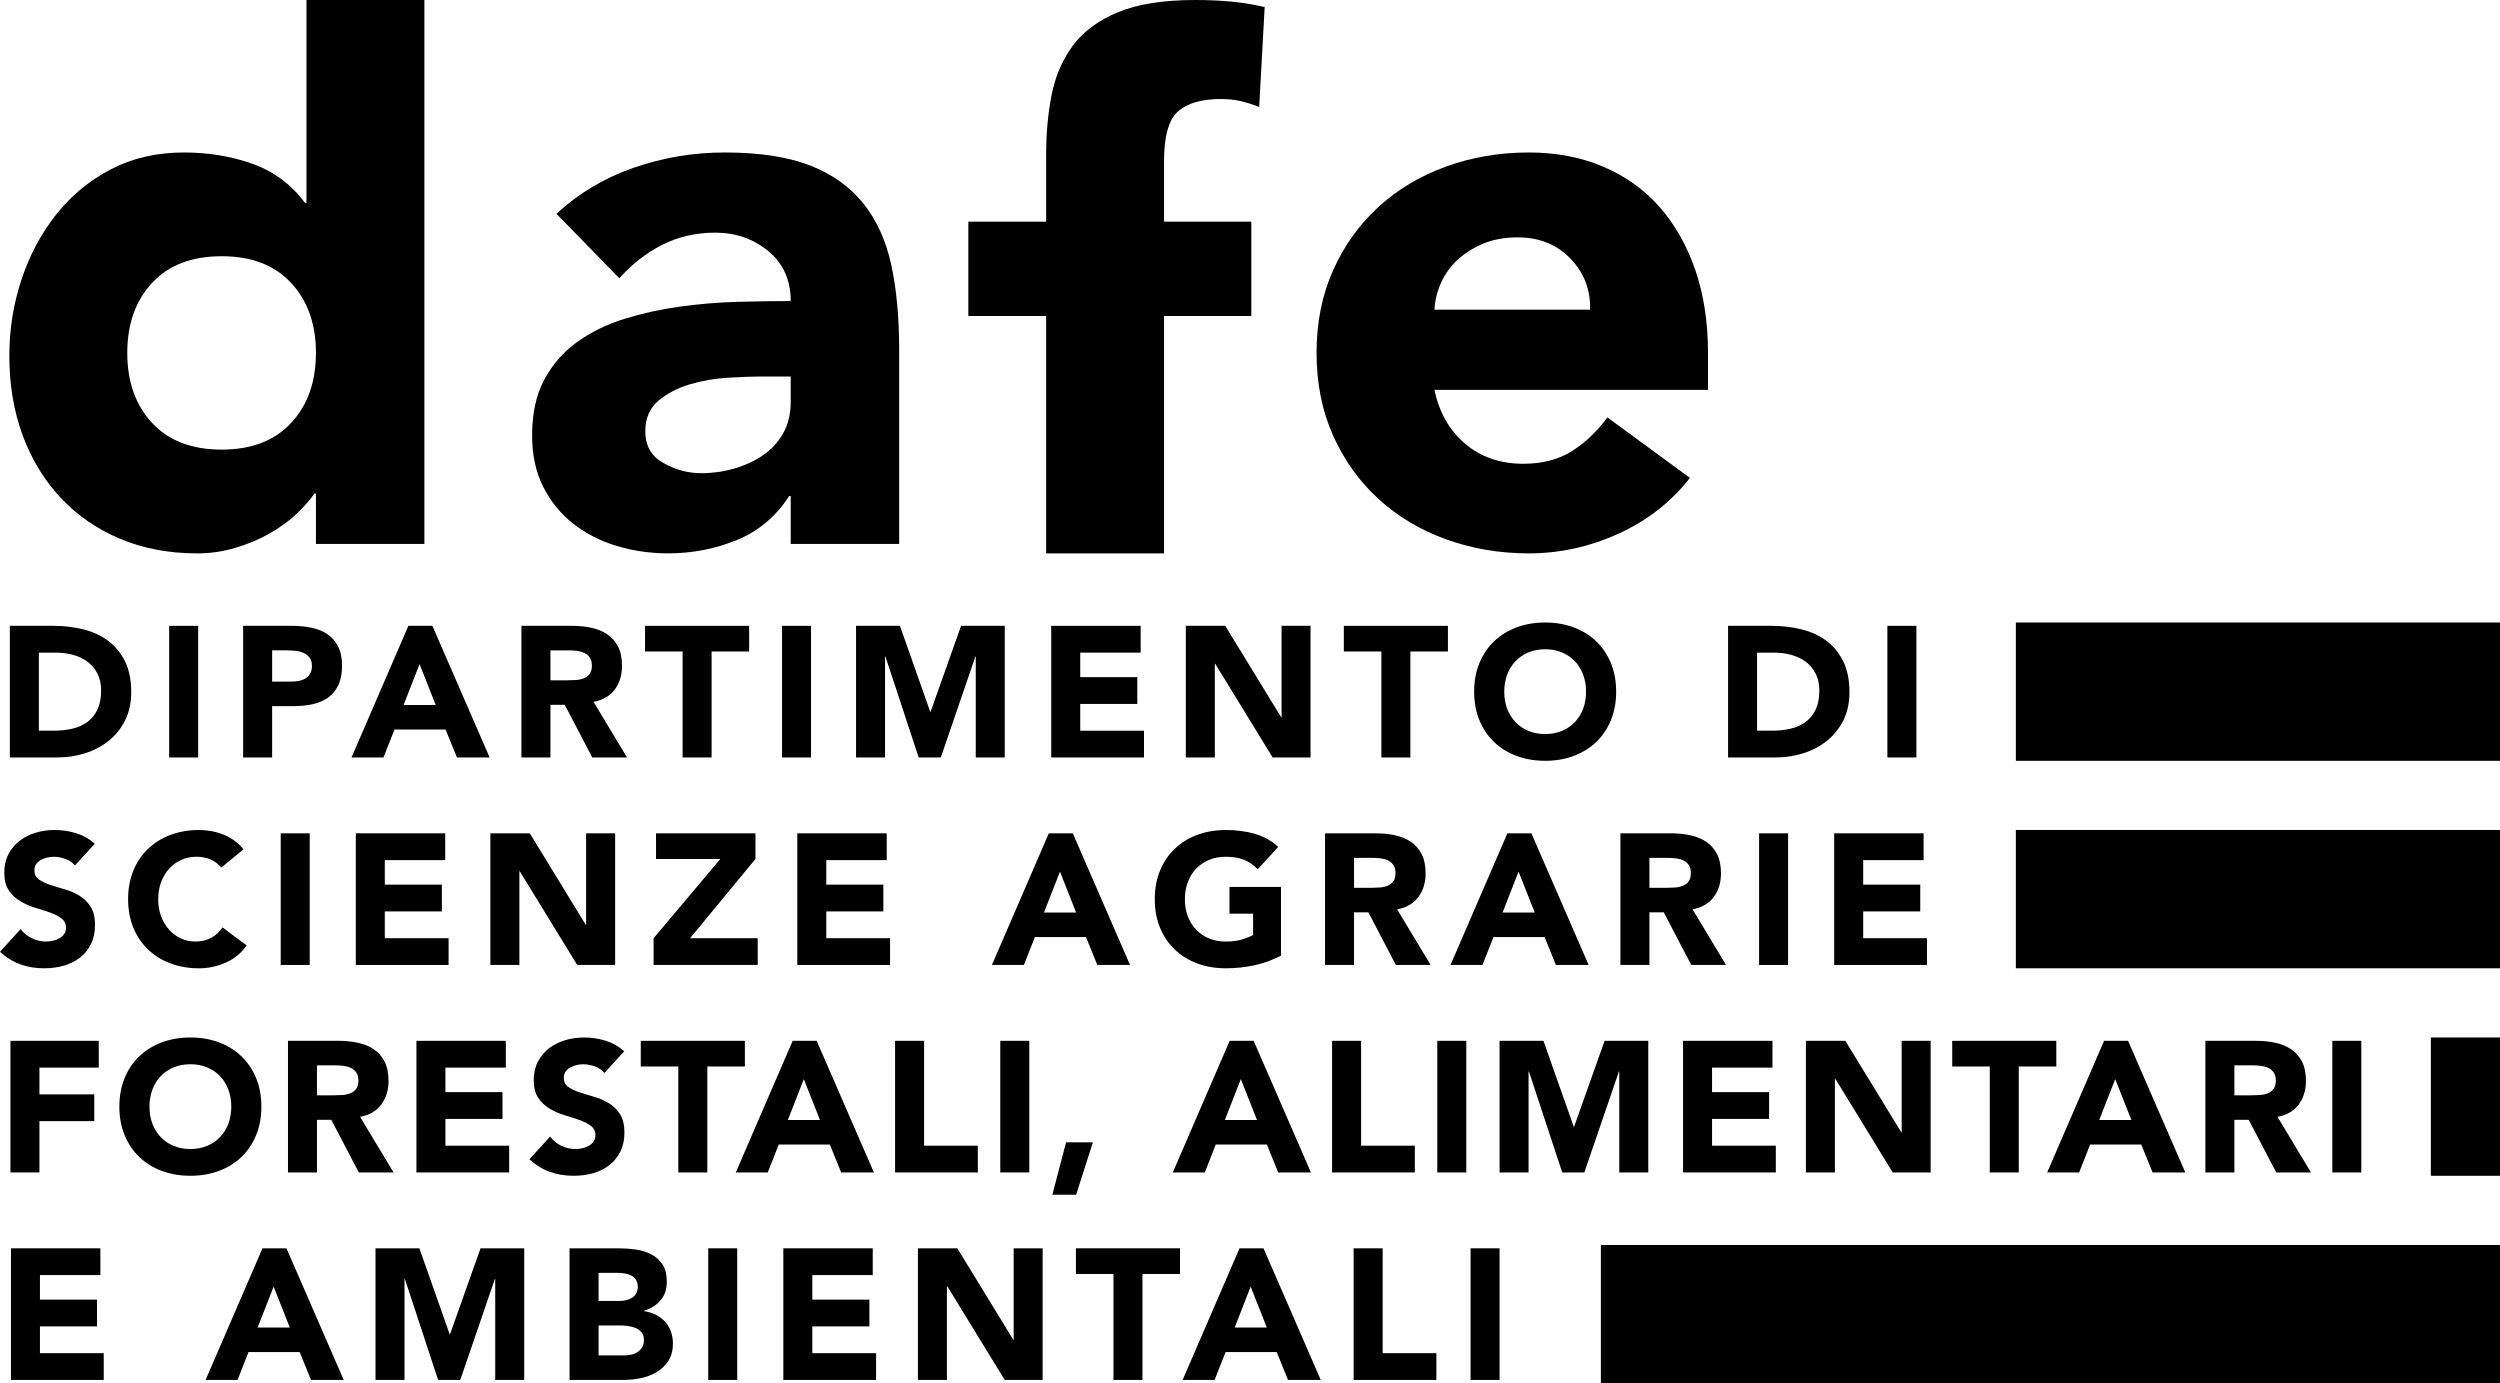 <?xml version="1.0" encoding="UTF-8"?>
<!DOCTYPE svg PUBLIC "-//W3C//DTD SVG 1.1//EN" "http://www.w3.org/Graphics/SVG/1.1/DTD/svg11.dtd">
<!--Risorse grafiche UNIBAS - bit.ly/unibasbrand -->
<svg xmlns="http://www.w3.org/2000/svg" xml:space="preserve" width="50mm" height="27.666mm" version="1.1" style="shape-rendering:geometricPrecision; text-rendering:geometricPrecision; image-rendering:optimizeQuality; fill-rule:evenodd; clip-rule:evenodd"
viewBox="0 0 3587.26 1984.9"
 xmlns:xlink="http://www.w3.org/1999/xlink"
 xmlns:xodm="http://www.corel.com/coreldraw/odm/2003">
 <defs>
  <style type="text/css">
   <![CDATA[
    .fil0 {fill:black;fill-rule:nonzero}
   ]]>
  </style>
 </defs>
 <g id="Layer_x0020_1">
  <g id="_1911353059664">
   <path class="fil0" d="M608.97 780.5l-155.63 0 0 -72.19 -2.28 0c-6.76,9.8 -15.61,19.72 -26.5,29.9 -10.91,10.14 -23.69,19.36 -38.37,27.61 -14.63,8.31 -30.83,15.04 -48.5,20.3 -17.66,5.27 -35.89,7.92 -54.67,7.92 -40.62,0 -77.47,-6.96 -110.55,-20.86 -33.1,-13.92 -61.48,-33.46 -85.17,-58.67 -23.69,-25.18 -41.91,-55.08 -54.72,-89.7 -12.76,-34.55 -19.16,-72.53 -19.16,-113.9 0,-38.34 5.83,-75.02 17.49,-109.97 11.64,-34.98 28.2,-65.98 49.63,-93.04 21.44,-27.08 47.56,-48.7 78.39,-64.87 30.82,-16.14 65.8,-24.24 104.88,-24.24 35.33,0 68.26,5.44 98.71,16.35 30.48,10.93 55.43,29.53 75,55.83l2.27 0 0 -290.96 169.18 0 0 780.49zm-155.63 -274.09c0,-41.35 -11.85,-74.82 -35.56,-100.4 -23.66,-25.54 -56.94,-38.35 -99.8,-38.35 -42.88,0 -76.13,12.81 -99.82,38.35 -23.72,25.58 -35.54,59.05 -35.54,100.4 0,41.36 11.82,74.84 35.54,100.38 23.69,25.57 56.94,38.35 99.82,38.35 42.85,0 76.14,-12.78 99.8,-38.35 23.72,-25.53 35.56,-59.02 35.56,-100.38z"/>
   <path class="fil0" d="M1134.6 711.7l-2.25 0c-18.83,29.34 -43.84,50.37 -75.02,63.17 -31.21,12.76 -64.13,19.16 -98.71,19.16 -25.56,0 -50.19,-3.59 -73.88,-10.7 -23.66,-7.14 -44.55,-17.87 -62.56,-32.15 -18.07,-14.3 -32.37,-31.94 -42.88,-53.02 -10.56,-21.06 -15.8,-45.49 -15.8,-73.32 0,-31.56 5.83,-58.26 17.49,-80.08 11.64,-21.8 27.44,-39.84 47.35,-54.14 19.92,-14.28 42.67,-25.38 68.24,-33.28 25.56,-7.87 52.07,-13.7 79.53,-17.46 27.44,-3.75 54.89,-6.03 82.33,-6.79 27.46,-0.71 52.83,-1.11 76.16,-1.11 0,-30.07 -10.7,-53.96 -32.14,-71.63 -21.44,-17.64 -46.8,-26.52 -76.16,-26.52 -27.82,0 -53.2,5.85 -76.13,17.52 -22.96,11.67 -43.43,27.61 -61.48,47.93l-90.23 -92.51c31.59,-29.31 68.42,-51.33 110.55,-65.96 42.09,-14.68 85.73,-22.02 130.81,-22.02 49.65,0 90.43,6.2 122.43,18.6 31.89,12.43 57.5,30.66 76.66,54.7 19.19,24.09 32.53,53.58 40.09,88.56 7.5,34.95 11.24,75.4 11.24,121.26l0 278.59 -155.64 0 0 -68.8zm-41.73 -171.45c-12.81,0 -28.75,0.58 -47.93,1.69 -19.16,1.14 -37.64,4.33 -55.28,9.59 -17.69,5.27 -32.73,13.17 -45.11,23.67 -12.43,10.53 -18.63,25.2 -18.63,43.99 0,20.33 8.63,35.38 25.94,45.16 17.31,9.74 35.36,14.63 54.14,14.63 16.55,0 32.5,-2.25 47.91,-6.76 15.44,-4.53 29.13,-10.88 41.2,-19.16 12.05,-8.27 21.62,-18.78 28.78,-31.58 7.14,-12.79 10.7,-27.82 10.7,-45.13l0 -36.09 -41.73 0z"/>
   <path class="fil0" d="M1501.13 453.43l-111.66 0 0 -135.35 111.66 0 0 -96.99c0,-30.07 2.63,-58.47 7.9,-85.14 5.27,-26.7 15.41,-50.19 30.45,-70.52 15.03,-20.3 36.68,-36.27 64.87,-47.96 28.2,-11.62 65.22,-17.46 111.11,-17.46 17.28,0 34.19,0.73 50.75,2.25 16.52,1.52 32.72,4.15 48.49,7.9l-7.9 143.25c-9.79,-3.75 -18.8,-6.58 -27.06,-8.45 -8.3,-1.87 -17.66,-2.83 -28.22,-2.83 -27.06,0 -47.36,5.84 -60.9,17.48 -13.52,11.67 -20.33,35.54 -20.33,71.63l0 86.84 125.23 0 0 135.35 -125.23 0 0 340.63 -169.18 0 0 -340.63z"/>
   <path class="fil0" d="M2424.9 685.74c-27.08,34.62 -61.3,61.3 -102.65,80.08 -41.38,18.8 -84.21,28.22 -128.58,28.22 -42.11,0 -81.78,-6.78 -119,-20.3 -37.21,-13.54 -69.56,-32.9 -96.99,-58.11 -27.46,-25.18 -49.07,-55.43 -64.86,-90.81 -15.8,-35.33 -23.67,-74.79 -23.67,-118.43 0,-43.56 7.87,-83.05 23.67,-118.42 15.79,-35.33 37.41,-65.58 64.86,-90.79 27.44,-25.19 59.79,-44.58 96.99,-58.09 37.23,-13.54 76.89,-20.3 119,-20.3 39.11,0 74.62,6.76 106.58,20.3 31.94,13.52 59.05,32.9 81.22,58.09 22.17,25.2 39.25,55.45 51.33,90.79 12.02,35.38 18.02,74.87 18.02,118.42l0 53.03 -392.51 0c6.76,32.34 21.44,58.09 44.02,77.27 22.52,19.16 50.37,28.76 83.42,28.76 27.82,0 51.33,-6.21 70.52,-18.6 19.16,-12.4 35.89,-28.38 50.19,-47.94l118.45 86.84zm-143.25 -241.38c0.73,-28.55 -8.66,-52.98 -28.2,-73.3 -19.59,-20.3 -44.78,-30.45 -75.58,-30.45 -18.83,0 -35.33,3.01 -49.63,9.01 -14.3,6.03 -26.5,13.75 -36.65,23.11 -10.15,9.44 -18.07,20.3 -23.69,32.72 -5.65,12.4 -8.86,25.39 -9.59,38.91l223.34 0z"/>
   <polygon class="fil0" points="2297.1,1984.9 3587.26,1984.9 3587.26,1786.42 2297.1,1786.42 "/>
   <polygon class="fil0" points="3488.02,1687.15 3587.26,1687.15 3587.26,1488.67 3488.02,1488.67 "/>
   <polygon class="fil0" points="2892.55,1389.43 3587.26,1389.43 3587.26,1190.94 2892.55,1190.94 "/>
   <polygon class="fil0" points="2892.55,1091.7 3587.26,1091.7 3587.26,893.22 2892.55,893.22 "/>
   <polygon class="fil0" points="14.97,1493.48 141.68,1493.48 141.68,1531.92 56.58,1531.92 56.58,1570.32 135.27,1570.32 135.27,1608.72 56.58,1608.72 56.58,1682.34 14.97,1682.34 "/>
   <path class="fil0" d="M171.26 1587.91c0,-15.09 2.55,-28.83 7.62,-41.08 5.06,-12.28 12.12,-22.73 21.21,-31.31 9.06,-8.65 19.82,-15.28 32.27,-19.89 12.43,-4.61 26.04,-6.94 40.8,-6.94 14.78,0 28.37,2.32 40.82,6.94 12.43,4.61 23.21,11.24 32.27,19.89 9.08,8.58 16.12,19.03 21.18,31.31 5.12,12.25 7.62,25.99 7.62,41.08 0,15.13 -2.5,28.83 -7.62,41.07 -5.06,12.28 -12.1,22.73 -21.18,31.36 -9.06,8.63 -19.84,15.24 -32.27,19.84 -12.45,4.66 -26.04,6.94 -40.82,6.94 -14.76,0 -28.38,-2.28 -40.8,-6.94 -12.45,-4.61 -23.21,-11.21 -32.27,-19.84 -9.09,-8.63 -16.15,-19.08 -21.21,-31.36 -5.07,-12.25 -7.62,-25.94 -7.62,-41.07zm43.23 0c0,8.91 1.37,17.03 4.13,24.42 2.76,7.37 6.71,13.77 11.9,19.18 5.14,5.42 11.31,9.64 18.5,12.68 7.21,3.01 15.26,4.53 24.15,4.53 8.9,0 16.95,-1.52 24.14,-4.53 7.21,-3.04 13.37,-7.27 18.55,-12.68 5.14,-5.42 9.11,-11.82 11.85,-19.18 2.76,-7.39 4.15,-15.51 4.15,-24.42 0,-8.68 -1.39,-16.78 -4.15,-24.27 -2.73,-7.47 -6.71,-13.93 -11.85,-19.34 -5.19,-5.41 -11.34,-9.64 -18.55,-12.65 -7.19,-3.04 -15.24,-4.56 -24.14,-4.56 -8.89,0 -16.94,1.51 -24.15,4.56 -7.19,3.01 -13.37,7.24 -18.5,12.65 -5.19,5.42 -9.13,11.87 -11.9,19.34 -2.76,7.49 -4.13,15.59 -4.13,24.27z"/>
   <path class="fil0" d="M413.2 1493.48l73.1 0c9.56,0 18.7,0.96 27.31,2.81 8.63,1.87 16.2,4.99 22.71,9.34 6.48,4.35 11.62,10.25 15.46,17.59 3.82,7.39 5.72,16.58 5.72,27.64 0,13.34 -3.44,24.68 -10.37,33.99 -6.96,9.34 -17.11,15.24 -30.42,17.74l48.01 79.75 -49.86 0 -39.48 -75.5 -20.56 0 0 75.5 -41.61 0 0 -188.86zm41.61 78.18l24.55 0c3.69,0 7.67,-0.15 11.87,-0.43 4.18,-0.25 7.94,-1.06 11.31,-2.38 3.39,-1.34 6.18,-3.42 8.43,-6.27 2.2,-2.86 3.31,-6.87 3.31,-12 0,-4.83 -0.96,-8.63 -2.93,-11.49 -1.97,-2.83 -4.43,-5.01 -7.47,-6.53 -3.01,-1.52 -6.5,-2.53 -10.4,-3.06 -3.92,-0.53 -7.75,-0.81 -11.47,-0.81l-27.21 0 0 42.98z"/>
   <polygon class="fil0" points="597.52,1493.48 725.81,1493.48 725.81,1531.92 639.12,1531.92 639.12,1567.1 721.03,1567.1 721.03,1605.52 639.12,1605.52 639.12,1643.94 730.62,1643.94 730.62,1682.34 597.52,1682.34 "/>
   <path class="fil0" d="M867.17 1539.63c-3.36,-4.25 -7.94,-7.42 -13.72,-9.47 -5.8,-2.02 -11.26,-3.06 -16.4,-3.06 -3.03,0 -6.15,0.36 -9.36,1.06 -3.19,0.71 -6.23,1.82 -9.03,3.34 -2.86,1.52 -5.19,3.52 -6.94,6.03 -1.79,2.45 -2.68,5.49 -2.68,9.03 0,5.72 2.12,10.07 6.41,13.09 4.25,3.01 9.64,5.62 16.12,7.72 6.5,2.15 13.49,4.3 20.96,6.41 7.44,2.15 14.45,5.19 20.93,9.08 6.51,3.9 11.87,9.16 16.15,15.74 4.25,6.58 6.4,15.37 6.4,26.4 0,10.47 -1.97,19.67 -5.87,27.46 -3.92,7.82 -9.21,14.33 -15.87,19.49 -6.68,5.16 -14.4,8.96 -23.23,11.46 -8.76,2.48 -18.1,3.72 -27.87,3.72 -12.25,0 -23.67,-1.84 -34.14,-5.59 -10.48,-3.72 -20.28,-9.77 -29.34,-18.12l29.61 -32.55c4.25,5.7 9.64,10.1 16.13,13.19 6.5,3.14 13.24,4.68 20.17,4.68 3.36,0 6.79,-0.38 10.27,-1.19 3.44,-0.81 6.54,-2 9.32,-3.59 2.76,-1.62 4.96,-3.67 6.66,-6.15 1.69,-2.5 2.53,-5.42 2.53,-8.81 0,-5.7 -2.17,-10.17 -6.5,-13.47 -4.38,-3.29 -9.85,-6.1 -16.4,-8.4 -6.61,-2.3 -13.72,-4.63 -21.37,-6.96 -7.64,-2.28 -14.75,-5.42 -21.34,-9.31 -6.58,-3.92 -12.07,-9.06 -16.4,-15.47 -4.35,-6.4 -6.53,-14.86 -6.53,-25.33 0,-10.15 2,-19.03 6,-26.67 4,-7.65 9.34,-14.05 16,-19.21 6.68,-5.14 14.35,-9.01 23.08,-11.59 8.68,-2.6 17.69,-3.87 26.93,-3.87 10.65,0 21.01,1.49 30.93,4.51 9.99,3.03 18.96,8.09 26.95,15.21l-28.55 31.21z"/>
   <polygon class="fil0" points="973.33,1530.31 919.45,1530.31 919.45,1493.48 1068.83,1493.48 1068.83,1530.31 1014.95,1530.31 1014.95,1682.34 973.33,1682.34 "/>
   <path class="fil0" d="M1137.4 1493.48l34.42 0 82.13 188.86 -46.95 0 -16.25 -40.01 -73.37 0 -15.74 40.01 -45.86 0 81.62 -188.86zm15.99 54.94l-22.93 58.69 46.14 0 -23.21 -58.69z"/>
   <polygon class="fil0" points="1284.37,1493.48 1325.98,1493.48 1325.98,1643.94 1403.07,1643.94 1403.07,1682.34 1284.37,1682.34 "/>
   <polygon class="fil0" points="1435.32,1493.47 1476.93,1493.47 1476.93,1682.34 1435.32,1682.34 "/>
   <polygon class="fil0" points="1529.74,1639.12 1568.16,1639.12 1544.14,1714.34 1510,1714.34 "/>
   <path class="fil0" d="M1764.48 1493.48l34.42 0 82.13 188.86 -46.95 0 -16.25 -40.01 -73.35 0 -15.77 40.01 -45.86 0 81.62 -188.86zm15.99 54.94l-22.93 58.69 46.14 0 -23.21 -58.69z"/>
   <polygon class="fil0" points="1911.42,1493.48 1953.03,1493.48 1953.03,1643.94 2030.13,1643.94 2030.13,1682.34 1911.42,1682.34 "/>
   <polygon class="fil0" points="2062.38,1493.47 2103.98,1493.47 2103.98,1682.34 2062.38,1682.34 "/>
   <polygon class="fil0" points="2151.73,1493.48 2214.7,1493.48 2258.16,1616.74 2258.69,1616.74 2302.45,1493.48 2365.12,1493.48 2365.12,1682.34 2323.51,1682.34 2323.51,1537.52 2322.98,1537.52 2273.37,1682.34 2241.63,1682.34 2193.89,1537.52 2193.34,1537.52 2193.34,1682.34 2151.73,1682.34 "/>
   <polygon class="fil0" points="2415.02,1493.48 2543.31,1493.48 2543.31,1531.92 2456.62,1531.92 2456.62,1567.1 2538.51,1567.1 2538.51,1605.52 2456.62,1605.52 2456.62,1643.94 2548.12,1643.94 2548.12,1682.34 2415.02,1682.34 "/>
   <polygon class="fil0" points="2591.32,1493.48 2647.88,1493.48 2728.17,1624.74 2728.7,1624.74 2728.7,1493.48 2770.29,1493.48 2770.29,1682.34 2715.87,1682.34 2633.46,1547.89 2632.92,1547.89 2632.92,1682.34 2591.32,1682.34 "/>
   <polygon class="fil0" points="2855.14,1530.31 2801.25,1530.31 2801.25,1493.48 2950.61,1493.48 2950.61,1530.31 2896.73,1530.31 2896.73,1682.34 2855.14,1682.34 "/>
   <path class="fil0" d="M3019.14 1493.48l34.42 0 82.13 188.86 -46.95 0 -16.25 -40.01 -73.35 0 -15.77 40.01 -45.86 0 81.62 -188.86zm15.99 54.94l-22.93 58.69 46.14 0 -23.21 -58.69z"/>
   <path class="fil0" d="M3164.51 1493.48l73.09 0c9.59,0 18.7,0.96 27.36,2.81 8.58,1.87 16.15,4.99 22.66,9.34 6.48,4.35 11.62,10.25 15.46,17.59 3.82,7.39 5.72,16.58 5.72,27.64 0,13.34 -3.44,24.68 -10.37,33.99 -6.96,9.34 -17.06,15.24 -30.4,17.74l47.99 79.75 -49.86 0 -39.48 -75.5 -20.56 0 0 75.5 -41.61 0 0 -188.86zm41.61 78.18l24.55 0c3.75,0 7.7,-0.15 11.87,-0.43 4.18,-0.25 7.94,-1.06 11.34,-2.38 3.36,-1.34 6.15,-3.42 8.4,-6.27 2.23,-2.86 3.32,-6.87 3.32,-12 0,-4.83 -0.97,-8.63 -2.94,-11.49 -1.92,-2.83 -4.43,-5.01 -7.44,-6.53 -3.03,-1.52 -6.53,-2.53 -10.42,-3.06 -3.9,-0.53 -7.75,-0.81 -11.46,-0.81l-27.21 0 0 42.98z"/>
   <polygon class="fil0" points="3346.66,1493.47 3388.27,1493.47 3388.27,1682.34 3346.66,1682.34 "/>
   <polygon class="fil0" points="15.74,1791.22 144.01,1791.22 144.01,1829.64 57.32,1829.64 57.32,1864.84 139.23,1864.84 139.23,1903.26 57.32,1903.26 57.32,1941.68 148.85,1941.68 148.85,1980.08 15.74,1980.08 "/>
   <path class="fil0" d="M376.62 1791.22l34.42 0 82.16 188.86 -46.95 0 -16.27 -40.01 -73.37 0 -15.75 40.01 -45.86 0 81.62 -188.86zm16.02 54.95l-22.96 58.69 46.15 0 -23.19 -58.69z"/>
   <polygon class="fil0" points="538.81,1791.22 601.75,1791.22 645.23,1914.47 645.77,1914.47 689.5,1791.22 752.19,1791.22 752.19,1980.08 710.59,1980.08 710.59,1835.25 710.06,1835.25 660.44,1980.08 628.68,1980.08 580.97,1835.25 580.41,1835.25 580.41,1980.08 538.81,1980.08 "/>
   <path class="fil0" d="M817.27 1791.22l70.42 0c8.17,0 16.4,0.58 24.67,1.74 8.28,1.14 15.69,3.47 22.28,6.94 6.58,3.47 11.9,8.32 16.02,14.53 4.08,6.23 6.12,14.5 6.12,24.8 0,10.68 -2.98,19.54 -8.93,26.55 -5.95,7.03 -13.85,12.05 -23.61,15.08l0 0.53c6.23,0.89 11.87,2.61 16.95,5.22 5.04,2.55 9.39,5.85 13.06,9.84 3.62,4 6.43,8.66 8.4,14 1.95,5.34 2.93,11.03 2.93,17.08 0,9.95 -2.15,18.27 -6.4,24.96 -4.28,6.66 -9.8,12.02 -16.56,16.12 -6.75,4.08 -14.35,7.04 -22.8,8.78 -8.45,1.8 -16.86,2.68 -25.21,2.68l-77.35 0 0 -188.86zm41.61 75.5l30.15 0c3.21,0 6.35,-0.35 9.46,-1.06 3.11,-0.73 5.92,-1.9 8.38,-3.47 2.5,-1.6 4.51,-3.75 6.02,-6.41 1.52,-2.68 2.25,-5.87 2.25,-9.61 0,-3.9 -0.83,-7.14 -2.53,-9.72 -1.69,-2.58 -3.85,-4.61 -6.5,-6.03 -2.68,-1.39 -5.72,-2.42 -9.09,-3.06 -3.39,-0.6 -6.65,-0.93 -9.86,-0.93l-28.27 0 0 40.29zm0 78.13l37.33 0c3.22,0 6.44,-0.35 9.75,-1.06 3.31,-0.68 6.28,-1.92 8.93,-3.72 2.68,-1.8 4.86,-4.08 6.56,-6.94 1.67,-2.83 2.53,-6.3 2.53,-10.37 0,-4.48 -1.13,-8.08 -3.34,-10.81 -2.23,-2.78 -5.04,-4.86 -8.4,-6.3 -3.39,-1.42 -7.02,-2.38 -10.96,-2.91 -3.9,-0.53 -7.54,-0.81 -10.91,-0.81l-31.49 0 0 42.93z"/>
   <polygon class="fil0" points="1016.26,1791.22 1057.86,1791.22 1057.86,1980.09 1016.26,1980.09 "/>
   <polygon class="fil0" points="1124,1791.22 1252.3,1791.22 1252.3,1829.64 1165.61,1829.64 1165.61,1864.84 1247.49,1864.84 1247.49,1903.26 1165.61,1903.26 1165.61,1941.68 1257.11,1941.68 1257.11,1980.08 1124,1980.08 "/>
   <polygon class="fil0" points="1317.12,1791.22 1373.69,1791.22 1453.97,1922.47 1454.5,1922.47 1454.5,1791.22 1496.09,1791.22 1496.09,1980.08 1441.67,1980.08 1359.26,1845.63 1358.73,1845.63 1358.73,1980.08 1317.12,1980.08 "/>
   <polygon class="fil0" points="1597.73,1828.04 1543.84,1828.04 1543.84,1791.21 1693.2,1791.21 1693.2,1828.04 1639.32,1828.04 1639.32,1980.08 1597.73,1980.08 "/>
   <path class="fil0" d="M1778.59 1791.22l34.42 0 82.13 188.86 -46.95 0 -16.25 -40.01 -73.35 0 -15.77 40.01 -45.87 0 81.63 -188.86zm15.99 54.95l-22.93 58.69 46.14 0 -23.21 -58.69z"/>
   <polygon class="fil0" points="1942.35,1791.22 1983.97,1791.22 1983.97,1941.68 2061.06,1941.68 2061.06,1980.08 1942.35,1980.08 "/>
   <polygon class="fil0" points="2110.11,1791.22 2151.72,1791.22 2151.72,1980.09 2110.11,1980.09 "/>
   <path class="fil0" d="M107.5 1241.89c-3.36,-4.25 -7.95,-7.41 -13.72,-9.46 -5.78,-2.02 -11.26,-3.06 -16.4,-3.06 -3.04,0 -6.15,0.35 -9.37,1.06 -3.19,0.71 -6.22,1.82 -9.03,3.34 -2.86,1.51 -5.19,3.52 -6.94,6.02 -1.79,2.46 -2.68,5.5 -2.68,9.04 0,5.72 2.15,10.07 6.4,13.06 4.25,3.03 9.64,5.65 16.12,7.75 6.51,2.15 13.5,4.3 20.96,6.4 7.44,2.15 14.46,5.19 20.94,9.09 6.5,3.9 11.9,9.16 16.14,15.74 4.25,6.58 6.41,15.36 6.41,26.4 0,10.48 -1.97,19.67 -5.87,27.46 -3.92,7.82 -9.22,14.33 -15.87,19.49 -6.69,5.17 -14.41,8.96 -23.21,11.47 -8.79,2.48 -18.12,3.72 -27.87,3.72 -12.28,0 -23.69,-1.84 -34.17,-5.6 -10.47,-3.72 -20.28,-9.76 -29.34,-18.12l29.62 -32.55c4.25,5.7 9.64,10.09 16.15,13.19 6.48,3.14 13.21,4.68 20.15,4.68 3.36,0 6.78,-0.37 10.27,-1.18 3.44,-0.81 6.53,-2 9.31,-3.62 2.76,-1.59 4.96,-3.64 6.66,-6.13 1.69,-2.5 2.53,-5.41 2.53,-8.8 0,-5.7 -2.18,-10.17 -6.51,-13.47 -4.38,-3.29 -9.82,-6.1 -16.4,-8.4 -6.58,-2.3 -13.72,-4.63 -21.36,-6.96 -7.65,-2.28 -14.76,-5.42 -21.34,-9.32 -6.58,-3.92 -12.05,-9.06 -16.4,-15.46 -4.35,-6.41 -6.53,-14.86 -6.53,-25.33 0,-10.15 1.99,-19.03 6,-26.68 4,-7.64 9.33,-14.05 15.99,-19.21 6.69,-5.14 14.35,-9.01 23.09,-11.62 8.68,-2.58 17.69,-3.85 26.93,-3.85 10.68,0 21.01,1.49 30.93,4.51 10,3.04 18.96,8.1 26.95,15.21l-28.55 31.21z"/>
   <path class="fil0" d="M317.44 1244.84c-4.1,-4.96 -9.11,-8.81 -15.06,-11.46 -6,-2.68 -12.86,-4.02 -20.71,-4.02 -7.82,0 -15.06,1.52 -21.72,4.56 -6.68,3.01 -12.45,7.24 -17.33,12.66 -4.91,5.42 -8.71,11.9 -11.49,19.36 -2.73,7.47 -4.13,15.57 -4.13,24.25 0,8.91 1.39,17.03 4.13,24.42 2.78,7.4 6.56,13.78 11.34,19.21 4.81,5.42 10.45,9.64 16.96,12.68 6.48,2.99 13.47,4.51 20.91,4.51 8.55,0 16.12,-1.77 22.7,-5.31 6.59,-3.57 12,-8.56 16.28,-14.96l34.65 25.89c-7.97,11.21 -18.12,19.46 -30.4,24.77 -12.25,5.37 -24.87,8.03 -37.86,8.03 -14.76,0 -28.38,-2.31 -40.8,-6.94 -12.45,-4.63 -23.23,-11.24 -32.27,-19.87 -9.08,-8.63 -16.17,-19.08 -21.24,-31.34 -5.06,-12.28 -7.59,-25.96 -7.59,-41.1 0,-15.08 2.53,-28.81 7.59,-41.07 5.07,-12.25 12.15,-22.71 21.24,-31.31 9.04,-8.63 19.82,-15.29 32.27,-19.89 12.43,-4.61 26.04,-6.94 40.8,-6.94 5.34,0 10.88,0.51 16.68,1.47 5.77,0.98 11.46,2.53 17.05,4.66 5.6,2.15 10.98,4.99 16.13,8.55 5.16,3.54 9.79,7.93 13.87,13.06l-31.99 26.14z"/>
   <polygon class="fil0" points="402.79,1195.75 444.4,1195.75 444.4,1384.61 402.79,1384.61 "/>
   <polygon class="fil0" points="510.55,1195.74 638.83,1195.74 638.83,1234.19 552.14,1234.19 552.14,1269.38 634.04,1269.38 634.04,1307.8 552.14,1307.8 552.14,1346.22 643.66,1346.22 643.66,1384.61 510.55,1384.61 "/>
   <polygon class="fil0" points="703.64,1195.74 760.21,1195.74 840.5,1327 841.03,1327 841.03,1195.74 882.66,1195.74 882.66,1384.61 828.22,1384.61 745.81,1250.16 745.25,1250.16 745.25,1384.61 703.64,1384.61 "/>
   <polygon class="fil0" points="937.85,1346.21 1033.59,1232.56 941.33,1232.56 941.33,1195.74 1084.01,1195.74 1084.01,1232.56 990.16,1346.21 1087.23,1346.21 1087.23,1384.6 937.85,1384.6 "/>
   <polygon class="fil0" points="1144.04,1195.74 1272.35,1195.74 1272.35,1234.19 1185.64,1234.19 1185.64,1269.38 1267.52,1269.38 1267.52,1307.8 1185.64,1307.8 1185.64,1346.22 1277.14,1346.22 1277.14,1384.61 1144.04,1384.61 "/>
   <path class="fil0" d="M1504.94 1195.74l34.42 0 82.13 188.87 -46.95 0 -16.25 -40.02 -73.35 0 -15.76 40.02 -45.87 0 81.62 -188.87zm16 54.95l-22.93 58.69 46.14 0 -23.21 -58.69z"/>
   <path class="fil0" d="M1838.07 1371.28c-12.28,6.4 -25.05,11.01 -38.39,13.87 -13.34,2.83 -26.96,4.25 -40.83,4.25 -14.75,0 -28.35,-2.27 -40.8,-6.93 -12.45,-4.61 -23.2,-11.21 -32.26,-19.84 -9.06,-8.63 -16.15,-19.08 -21.22,-31.36 -5.06,-12.25 -7.59,-25.94 -7.59,-41.07 0,-15.09 2.53,-28.83 7.59,-41.08 5.07,-12.28 12.15,-22.73 21.22,-31.33 9.06,-8.63 19.82,-15.27 32.26,-19.87 12.45,-4.63 26.05,-6.93 40.8,-6.93 15.14,0 29.04,1.79 41.76,5.47 12.73,3.64 23.89,9.92 33.46,18.78l-29.34 32.04c-5.7,-5.9 -12.1,-10.32 -19.21,-13.34 -7.12,-3.03 -16,-4.56 -26.68,-4.56 -8.85,0 -16.93,1.52 -24.14,4.56 -7.17,3.01 -13.37,7.24 -18.5,12.66 -5.19,5.42 -9.11,11.87 -11.9,19.34 -2.76,7.5 -4.13,15.59 -4.13,24.28 0,8.9 1.36,17.03 4.13,24.39 2.78,7.39 6.71,13.8 11.9,19.21 5.14,5.42 11.34,9.64 18.5,12.68 7.21,3.01 15.29,4.53 24.14,4.53 9.09,0 16.91,-1.01 23.49,-3.06 6.58,-2.05 11.82,-4.15 15.72,-6.28l0 -30.68 -33.84 0 0 -38.39 73.85 0 0 98.69z"/>
   <path class="fil0" d="M1901.3 1195.74l73.09 0c9.61,0 18.7,0.96 27.36,2.81 8.58,1.87 16.15,4.99 22.66,9.34 6.48,4.35 11.64,10.25 15.46,17.59 3.82,7.39 5.73,16.57 5.73,27.64 0,13.31 -3.44,24.67 -10.38,33.99 -6.93,9.33 -17.06,15.23 -30.4,17.74l47.99 79.75 -49.86 0 -39.48 -75.5 -20.56 0 0 75.5 -41.61 0 0 -188.87zm41.61 78.19l24.55 0c3.75,0 7.7,-0.15 11.87,-0.43 4.18,-0.26 7.95,-1.06 11.34,-2.38 3.36,-1.34 6.18,-3.42 8.4,-6.28 2.23,-2.86 3.34,-6.86 3.34,-12 0,-4.84 -0.98,-8.63 -2.96,-11.49 -1.92,-2.83 -4.43,-5.01 -7.44,-6.53 -3.03,-1.51 -6.53,-2.53 -10.42,-3.06 -3.9,-0.53 -7.75,-0.8 -11.46,-0.8l-27.21 0 0 42.98z"/>
   <path class="fil0" d="M2162.98 1195.74l34.42 0 82.13 188.87 -46.95 0 -16.25 -40.02 -73.35 0 -15.76 40.02 -45.87 0 81.62 -188.87zm16 54.95l-22.93 58.69 46.14 0 -23.21 -58.69z"/>
   <path class="fil0" d="M2325.14 1195.74l73.1 0c9.59,0 18.7,0.96 27.36,2.81 8.58,1.87 16.15,4.99 22.66,9.34 6.48,4.35 11.62,10.25 15.46,17.59 3.82,7.39 5.72,16.57 5.72,27.64 0,13.31 -3.44,24.67 -10.37,33.99 -6.94,9.33 -17.06,15.23 -30.4,17.74l47.99 79.75 -49.86 0 -39.48 -75.5 -20.56 0 0 75.5 -41.61 0 0 -188.87zm41.61 78.19l24.55 0c3.75,0 7.7,-0.15 11.87,-0.43 4.18,-0.26 7.94,-1.06 11.34,-2.38 3.36,-1.34 6.15,-3.42 8.4,-6.28 2.23,-2.86 3.31,-6.86 3.31,-12 0,-4.84 -0.96,-8.63 -2.93,-11.49 -1.92,-2.83 -4.43,-5.01 -7.44,-6.53 -3.03,-1.51 -6.53,-2.53 -10.42,-3.06 -3.9,-0.53 -7.75,-0.8 -11.47,-0.8l-27.21 0 0 42.98z"/>
   <polygon class="fil0" points="2524.14,1195.75 2565.74,1195.75 2565.74,1384.61 2524.14,1384.61 "/>
   <polygon class="fil0" points="2631.89,1195.74 2760.19,1195.74 2760.19,1234.19 2673.5,1234.19 2673.5,1269.38 2755.38,1269.38 2755.38,1307.8 2673.5,1307.8 2673.5,1346.22 2765,1346.22 2765,1384.61 2631.89,1384.61 "/>
   <path class="fil0" d="M14.13 898.01l62.44 0c15.11,0 29.47,1.69 43.05,5.09 13.62,3.36 25.48,8.86 35.61,16.4 10.14,7.57 18.19,17.39 24.14,29.49 5.95,12.07 8.93,26.75 8.93,43.99 0,15.32 -2.88,28.76 -8.65,40.42 -5.77,11.64 -13.6,21.42 -23.34,29.34 -9.79,7.92 -21.08,13.92 -33.89,18.02 -12.81,4.08 -26.22,6.12 -40.27,6.12l-68.04 0 0 -188.86zm41.61 150.47l21.62 0c9.59,0 18.55,-0.99 26.8,-2.96 8.27,-1.92 15.43,-5.22 21.49,-9.74 6.05,-4.51 10.8,-10.45 14.25,-17.84 3.47,-7.39 5.21,-16.4 5.21,-27.11 0,-9.21 -1.74,-17.26 -5.21,-24.09 -3.44,-6.86 -8.13,-12.51 -13.98,-16.96 -5.9,-4.46 -12.78,-7.79 -20.7,-9.99 -7.92,-2.23 -16.23,-3.31 -24.93,-3.31l-24.55 0 0 112.02z"/>
   <polygon class="fil0" points="242.75,898.03 284.36,898.03 284.36,1086.89 242.75,1086.89 "/>
   <path class="fil0" d="M348.9 898.01l70.13 0c9.79,0 19.03,0.89 27.74,2.68 8.73,1.77 16.32,4.86 22.8,9.19 6.51,4.35 11.64,10.25 15.49,17.58 3.82,7.4 5.75,16.68 5.75,27.92 0,11.01 -1.79,20.27 -5.37,27.74 -3.54,7.44 -8.43,13.42 -14.63,17.87 -6.25,4.43 -13.62,7.59 -22.15,9.46 -8.55,1.87 -17.79,2.78 -27.77,2.78l-30.4 0 0 73.63 -41.61 0 0 -188.86zm41.61 80.03l27.72 0c3.77,0 7.37,-0.35 10.81,-1.09 3.49,-0.68 6.58,-1.89 9.36,-3.57 2.73,-1.7 4.96,-4.02 6.66,-6.94 1.69,-2.93 2.53,-6.63 2.53,-11.06 0,-4.84 -1.09,-8.68 -3.34,-11.62 -2.23,-2.96 -5.04,-5.21 -8.53,-6.83 -3.47,-1.57 -7.31,-2.61 -11.59,-3.06 -4.28,-0.41 -8.35,-0.66 -12.3,-0.66l-21.32 0 0 44.83z"/>
   <path class="fil0" d="M586.02 898.01l34.42 0 82.16 188.86 -46.95 0 -16.28 -40.01 -73.35 0 -15.77 40.01 -45.86 0 81.62 -188.86zm16.02 54.95l-22.96 58.69 46.14 0 -23.18 -58.69z"/>
   <path class="fil0" d="M748.21 898.01l73.09 0c9.57,0 18.7,0.96 27.31,2.81 8.63,1.87 16.2,4.99 22.7,9.33 6.48,4.35 11.62,10.25 15.47,17.59 3.82,7.39 5.72,16.58 5.72,27.64 0,13.34 -3.44,24.67 -10.37,33.99 -6.97,9.34 -17.11,15.24 -30.43,17.74l48.01 79.75 -49.86 0 -39.49 -75.5 -20.55 0 0 75.5 -41.61 0 0 -188.86zm41.61 78.18l24.55 0c3.69,0 7.67,-0.15 11.87,-0.43 4.18,-0.25 7.95,-1.06 11.31,-2.37 3.39,-1.34 6.18,-3.42 8.43,-6.28 2.2,-2.86 3.31,-6.86 3.31,-12 0,-4.84 -0.96,-8.63 -2.93,-11.49 -1.97,-2.83 -4.43,-5.01 -7.47,-6.53 -3.01,-1.52 -6.51,-2.53 -10.4,-3.06 -3.92,-0.53 -7.74,-0.81 -11.46,-0.81l-27.21 0 0 42.98z"/>
   <polygon class="fil0" points="979.47,934.84 925.58,934.84 925.58,898.01 1074.96,898.01 1074.96,934.84 1021.07,934.84 1021.07,1086.88 979.47,1086.88 "/>
   <polygon class="fil0" points="1122.15,898.03 1163.77,898.03 1163.77,1086.89 1122.15,1086.89 "/>
   <polygon class="fil0" points="1228.34,898.01 1291.32,898.01 1334.77,1021.27 1335.3,1021.27 1379.07,898.01 1441.73,898.01 1441.73,1086.88 1400.12,1086.88 1400.12,942.05 1399.59,942.05 1349.98,1086.88 1318.24,1086.88 1270.51,942.05 1269.95,942.05 1269.95,1086.88 1228.34,1086.88 "/>
   <polygon class="fil0" points="1508.42,898.01 1636.72,898.01 1636.72,936.46 1550.04,936.46 1550.04,971.64 1631.91,971.64 1631.91,1010.07 1550.04,1010.07 1550.04,1048.49 1641.53,1048.49 1641.53,1086.88 1508.42,1086.88 "/>
   <polygon class="fil0" points="1701.54,898.01 1758.11,898.01 1838.4,1029.27 1838.93,1029.27 1838.93,898.01 1880.51,898.01 1880.51,1086.88 1826.1,1086.88 1743.71,952.43 1743.15,952.43 1743.15,1086.88 1701.54,1086.88 "/>
   <polygon class="fil0" points="1982.15,934.84 1928.27,934.84 1928.27,898.01 2077.62,898.01 2077.62,934.84 2023.74,934.84 2023.74,1086.88 1982.15,1086.88 "/>
   <path class="fil0" d="M2115.26 992.45c0,-15.08 2.53,-28.83 7.59,-41.07 5.07,-12.28 12.15,-22.73 21.19,-31.34 9.08,-8.63 19.84,-15.26 32.27,-19.87 12.48,-4.63 26.07,-6.94 40.82,-6.94 14.76,0 28.38,2.3 40.82,6.94 12.43,4.61 23.21,11.24 32.27,19.87 9.06,8.61 16.12,19.06 21.22,31.34 5.06,12.25 7.59,25.99 7.59,41.07 0,15.14 -2.53,28.83 -7.59,41.08 -5.09,12.28 -12.15,22.73 -21.22,31.36 -9.06,8.63 -19.84,15.23 -32.27,19.84 -12.45,4.66 -26.07,6.94 -40.82,6.94 -14.76,0 -28.35,-2.27 -40.82,-6.94 -12.43,-4.61 -23.19,-11.21 -32.27,-19.84 -9.04,-8.63 -16.12,-19.08 -21.19,-31.36 -5.07,-12.25 -7.59,-25.94 -7.59,-41.08zm43.21 0c0,8.91 1.36,17.03 4.13,24.4 2.78,7.39 6.71,13.8 11.87,19.21 5.17,5.42 11.36,9.64 18.53,12.68 7.21,3.01 15.28,4.53 24.14,4.53 8.91,0 16.93,-1.51 24.15,-4.53 7.21,-3.03 13.39,-7.26 18.55,-12.68 5.14,-5.42 9.11,-11.82 11.87,-19.21 2.73,-7.37 4.13,-15.49 4.13,-24.4 0,-8.68 -1.39,-16.78 -4.13,-24.27 -2.76,-7.47 -6.73,-13.92 -11.87,-19.34 -5.16,-5.42 -11.34,-9.64 -18.55,-12.66 -7.22,-3.03 -15.24,-4.56 -24.15,-4.56 -8.86,0 -16.93,1.52 -24.14,4.56 -7.17,3.01 -13.37,7.24 -18.53,12.66 -5.16,5.42 -9.08,11.87 -11.87,19.34 -2.76,7.49 -4.13,15.59 -4.13,24.27z"/>
   <path class="fil0" d="M2479.62 898.01l62.44 0c15.08,0 29.46,1.69 43.05,5.09 13.62,3.36 25.46,8.86 35.61,16.4 10.12,7.57 18.2,17.39 24.15,29.49 5.95,12.07 8.93,26.75 8.93,43.99 0,15.32 -2.88,28.76 -8.65,40.42 -5.78,11.64 -13.6,21.42 -23.34,29.34 -9.79,7.92 -21.09,13.92 -33.89,18.02 -12.81,4.08 -26.22,6.12 -40.26,6.12l-68.04 0 0 -188.86zm41.61 150.47l21.61 0c9.59,0 18.53,-0.99 26.8,-2.96 8.28,-1.92 15.42,-5.22 21.47,-9.74 6.05,-4.51 10.8,-10.45 14.27,-17.84 3.47,-7.39 5.19,-16.4 5.19,-27.11 0,-9.21 -1.72,-17.26 -5.19,-24.09 -3.47,-6.86 -8.15,-12.51 -13.99,-16.96 -5.88,-4.46 -12.76,-7.79 -20.68,-9.99 -7.92,-2.23 -16.22,-3.31 -24.92,-3.31l-24.55 0 0 112.02z"/>
   <polygon class="fil0" points="2708.21,898.03 2749.83,898.03 2749.83,1086.89 2708.21,1086.89 "/>
  </g>
 </g>
</svg>
